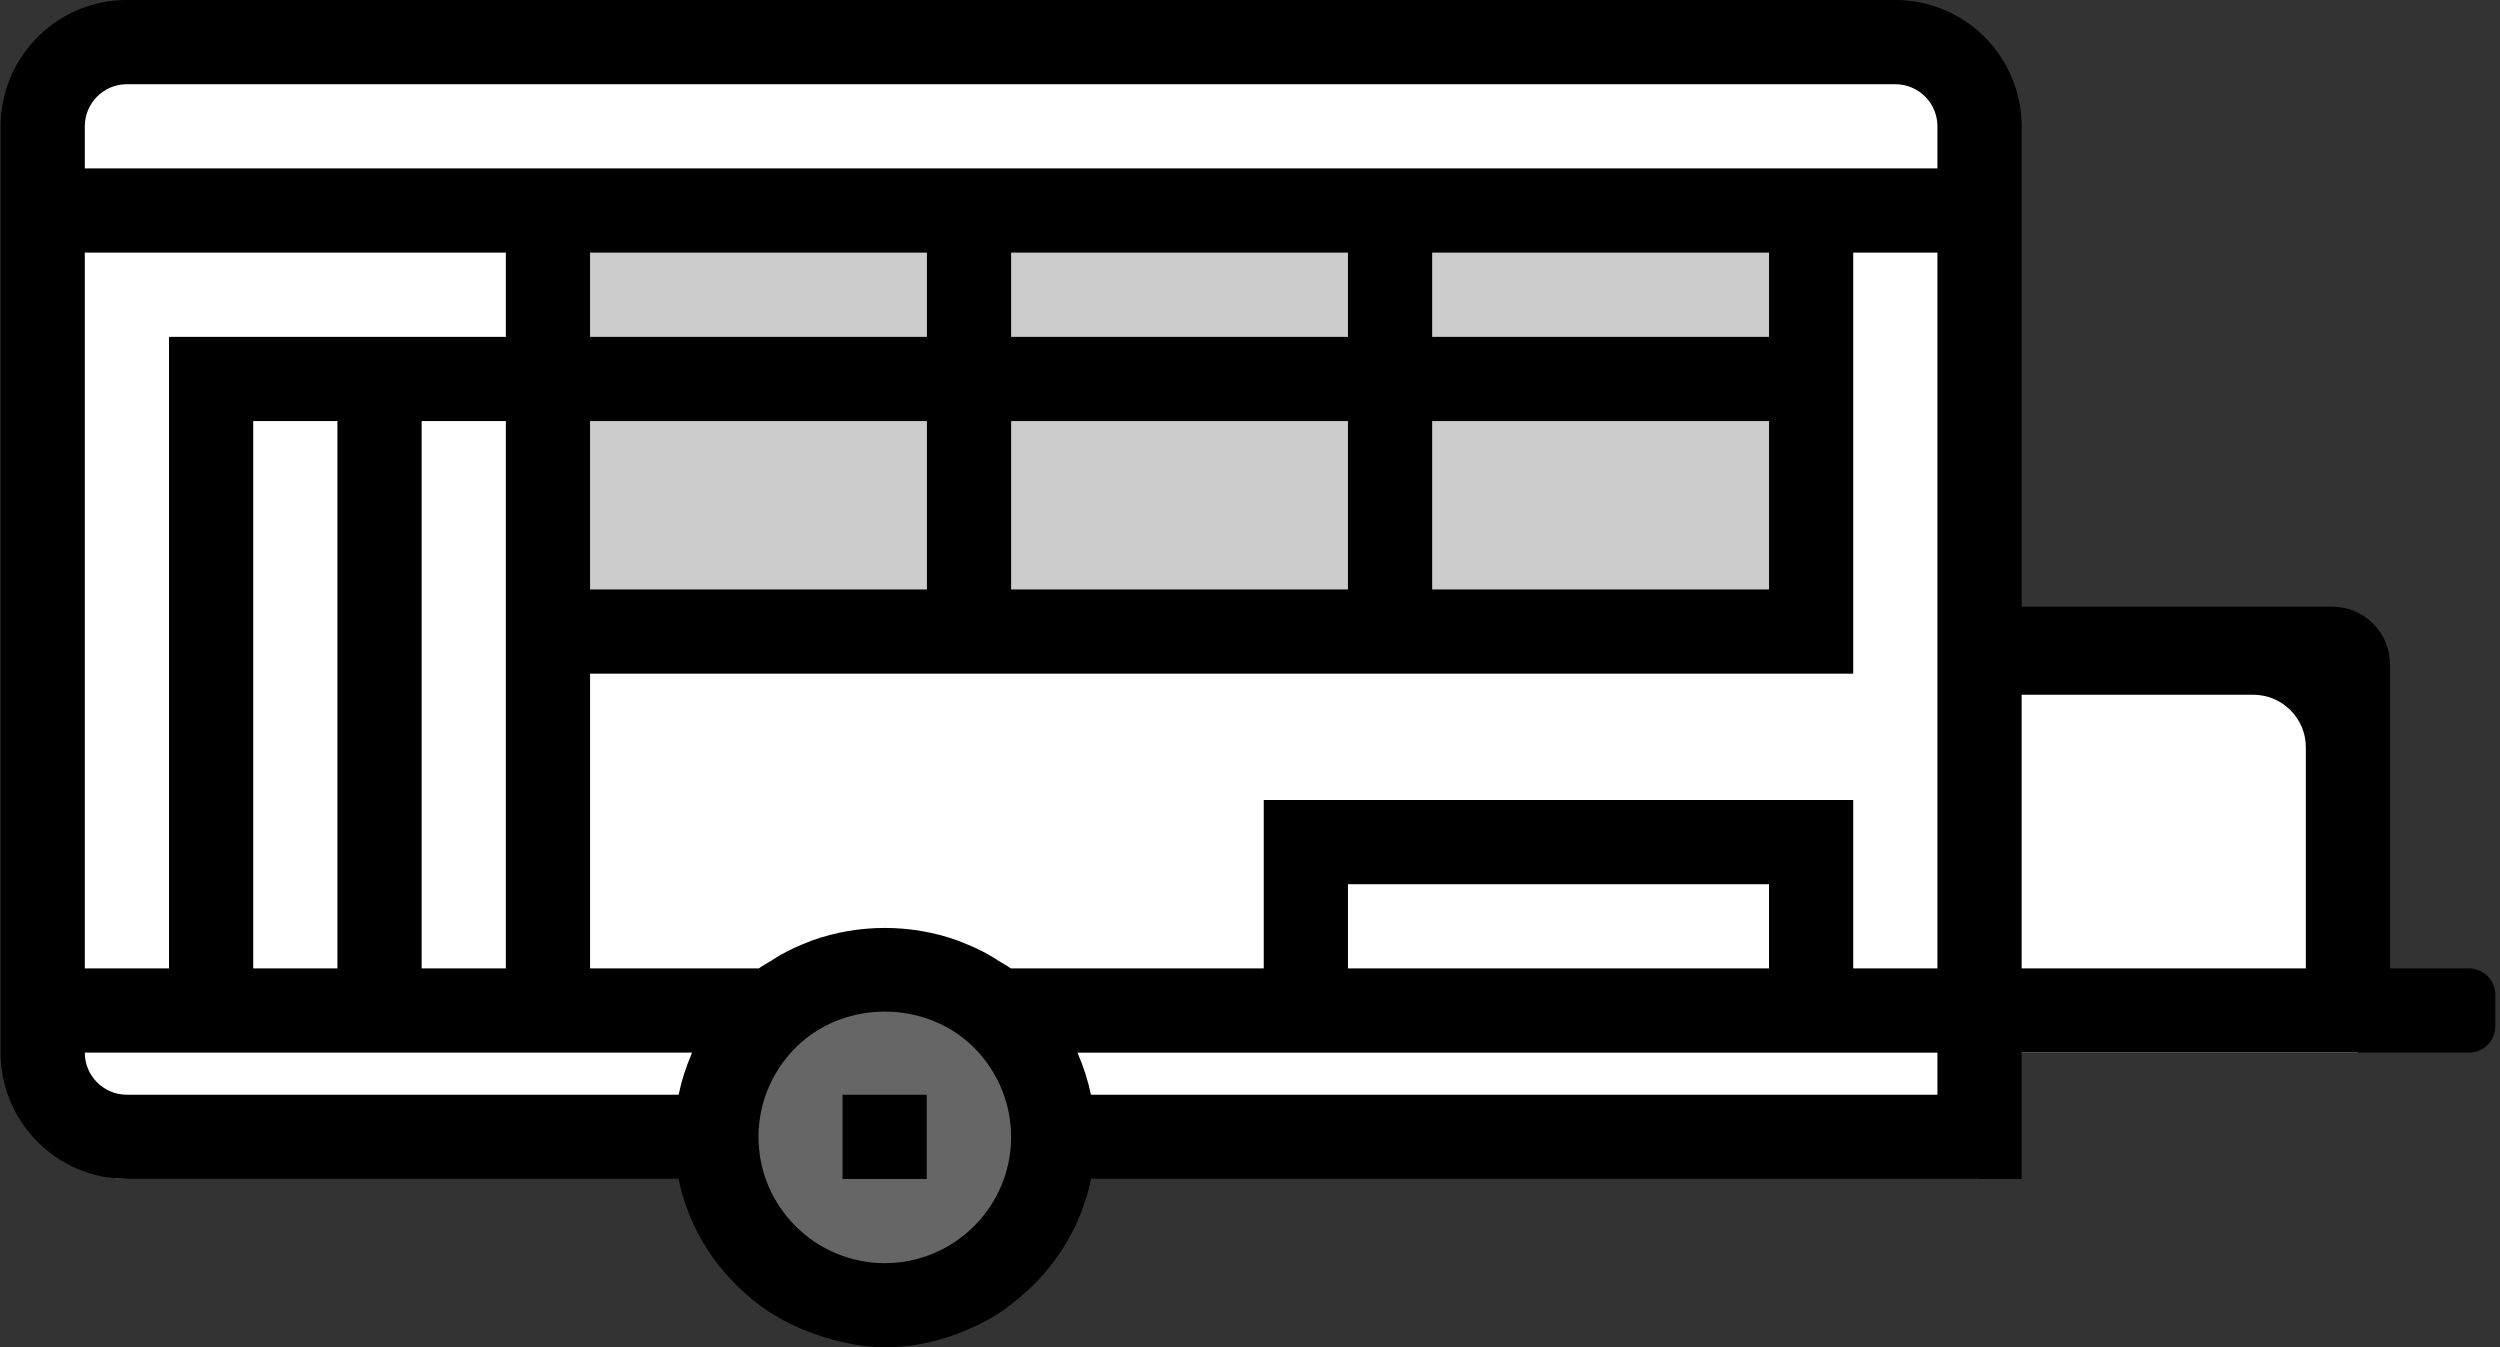 <?xml version="1.0" encoding="UTF-8"?>
<svg width="475px" height="256px" viewBox="0 0 475 256" version="1.1" xmlns="http://www.w3.org/2000/svg" xmlns:xlink="http://www.w3.org/1999/xlink">
    <rect x="0" y="0" width="475" height="256" fill="#333333" stroke="none"/>
    <!-- Generator: Sketch 51.3 (57544) - http://www.bohemiancoding.com/sketch -->
    <title>Other</title>
    <desc>Created with Sketch.</desc>
    <defs></defs>
    <g id="icons" stroke="none" stroke-width="1" fill="none" fill-rule="evenodd">
        <g id="final" transform="translate(-24, -1038)" fill-rule="nonzero">
            <g id="Other" transform="translate(24, 1038)">
                <path d="M200,216 C200,233.68 185.68,248 168,248 C150.32,248 136,233.68 136,216 C136,206.4 140.24,197.84 146.88,192 C152.56,187.04 159.92,184 168,184 C176.08,184 183.44,187.04 189.12,192 C195.76,197.84 200,206.4 200,216 Z" id="Shape" fill="#666666"></path>
                <path d="M360,8 L24,8 C15.2,8 8,15.2 8,24 L8,40 L8,192 L8,200 C8,208.8 15.2,216 24,216 L136,216 C136,206.4 140.24,197.84 146.88,192 C152.56,187.04 159.92,184 168,184 C176.08,184 183.44,187.04 189.12,192 C195.76,197.84 200,206.4 200,216 L376,216 L376,192 L400,192 L424,192 L448,192 L448,135 C448,132.239 445.761,130 443,130 L424,130 L375,130 L376,40 L376,24 C376,15.2 368.8,8 360,8 Z" id="Shape" fill="#FFFFFF"></path>
                <g id="Group" transform="translate(8, 16)" fill="#FFFFFF">
                    <polygon id="Shape" points="392 184 416 184 440 184 440 136 416 136 392 136 368 136 368 184"></polygon>
                    <path d="M240,184 L181.12,184 C187.76,189.84 192,198.4 192,208 L368,208 L368,184 L336,184 L240,184 Z" id="Shape"></path>
                    <path d="M16,208 L128,208 C128,198.4 132.24,189.84 138.88,184 L96,184 L96,112 L96,64 L64,64 L32,64 L32,184 L0,184 L0,192 C0,200.8 7.2,208 16,208 Z" id="Shape"></path>
                    <path d="M336,32 L368,32 L368,16 C368,7.2 360.8,0 352,0 L16,0 C7.2,0 0,7.2 0,16 L0,32 L96,32 L336,32 Z" id="Shape"></path>
                </g>
                <polygon id="Shape" fill="#CCCCCC" points="224 40 184 40 144 40 104 40 104 72 104 120 184 120 264 120 344 120 344 72 344 40 304 40 264 40"></polygon>
                <rect id="Rectangle-path" fill="#000000" x="160.08" y="208" width="16" height="16"></rect>
                <path d="M168,255.992 C173.784,256 179.112,254.696 184,252.56 C187.259,251.136 189.885,249.616 191.88,248 C199.632,242.224 205.296,233.808 207.304,224 L384.112,224 L384.112,200 L392.112,200 L408.112,200 L416.112,200 L432.112,200 L469.112,200 C471.873,200 474.112,197.761 474.112,195 L474.112,189 C474.112,186.239 471.873,184 469.112,184 L454.112,184 L454.112,126.262 C454.112,120.186 449.187,115.262 443.112,115.262 L384.112,115.262 L384.112,32 L384.112,24 C384.112,10.768 373.344,0 360.112,0 L24.112,0 C10.88,0 0.112,10.768 0.112,24 L0.112,32 L0.112,48 L0.112,184 L0.112,200 C0.112,213.232 10.88,224 24.112,224 L128.92,224 C130.92,233.808 136.592,242.224 144.344,248 C152.096,253.776 162.216,255.984 168,255.992 Z M368.112,208 L207.296,208 C207.288,207.952 207.256,207.904 207.248,207.856 C206.704,205.264 205.888,202.752 204.856,200.336 C204.808,200.232 204.8,200.112 204.752,200.008 L240.112,200.008 L352.112,200.008 L368.112,200.008 L368.112,208 Z M256.112,184 L256.112,168 L336.112,168 L336.112,184 L256.112,184 Z M384.112,184 L384.112,132 L428.112,132 C433.635,132 438.112,136.477 438.112,142 L438.112,184 L384.112,184 Z M16.112,24 C16.112,19.584 19.696,16 24.112,16 L360.112,16 C364.528,16 368.112,19.584 368.112,24 L368.112,32 L352.112,32 L336.112,32 L312.112,32 L296.112,32 L272.112,32 L256.112,32 L232.112,32 L216.112,32 L192.112,32 L176.112,32 L152.112,32 L136.112,32 L112.112,32 L96.112,32 L16.112,32 L16.112,24 Z M296.112,48 L336.112,48 L336.112,64 L296.112,64 L272.112,64 L272.112,48 L296.112,48 Z M296.112,80 L312.112,80 L336.112,80 L336.112,112 L272.112,112 L272.112,80 L296.112,80 Z M216.112,80 L232.112,80 L256.112,80 L256.112,112 L192.112,112 L192.112,80 L216.112,80 Z M192.112,64 L192.112,48 L256.112,48 L256.112,64 L192.112,64 Z M136.112,48 L176.112,48 L176.112,64 L136.112,64 L112.112,64 L112.112,48 L136.112,48 Z M136.112,80 L152.112,80 L176.112,80 L176.112,112 L112.112,112 L112.112,80 L136.112,80 Z M16.112,48 L96.112,48 L96.112,64 L80.112,64 L64.112,64 L32.112,64 L32.112,184 L16.112,184 L16.112,48 Z M96.112,80 L96.112,112 L96.112,128 L96.112,184 L80.112,184 L80.112,80 L96.112,80 Z M64.112,80 L64.112,184 L48.112,184 L48.112,80 L64.112,80 Z M131.368,200.32 C130.328,202.744 129.512,205.264 128.968,207.856 C128.96,207.904 128.928,207.952 128.92,208 L24.112,208 C19.696,208 16.112,204.416 16.112,200 L32.112,200 L48.112,200 L64.112,200 L80.112,200 L96.112,200 L112.112,200 L131.472,200 C131.424,200.104 131.416,200.216 131.368,200.32 Z M112.112,127.992 L176.112,127.992 L192.112,127.992 L256.112,127.992 L272.112,127.992 L352.112,127.992 L352.112,79.992 L352.112,63.992 L352.112,47.992 L368.112,47.992 L368.112,184 L352.112,184 L352.112,152 L240.112,152 L240.112,184 L192.048,184 C191.312,183.448 190.488,183.048 189.72,182.552 C189.12,182.176 188.536,181.776 187.92,181.432 C186.24,180.488 184.496,179.688 182.704,179.008 C182.424,178.904 182.168,178.768 181.888,178.672 C173.032,175.52 163.176,175.52 154.32,178.68 C154.064,178.768 153.824,178.888 153.576,178.984 C151.76,179.672 149.992,180.488 148.288,181.448 C147.688,181.784 147.128,182.168 146.544,182.528 C145.76,183.024 144.928,183.44 144.184,183.992 L112.112,183.992 L112.112,127.992 Z M144.112,216 C144.112,209.136 147.088,202.584 152.264,198.024 C161.152,190.264 175.072,190.264 183.96,198.024 C189.136,202.584 192.112,209.144 192.112,216 C192.112,229.232 181.344,240 168.112,240 C154.88,240 144.112,229.232 144.112,216 Z" id="Shape" fill="#000000"></path>
            </g>
        </g>
    </g>
</svg>